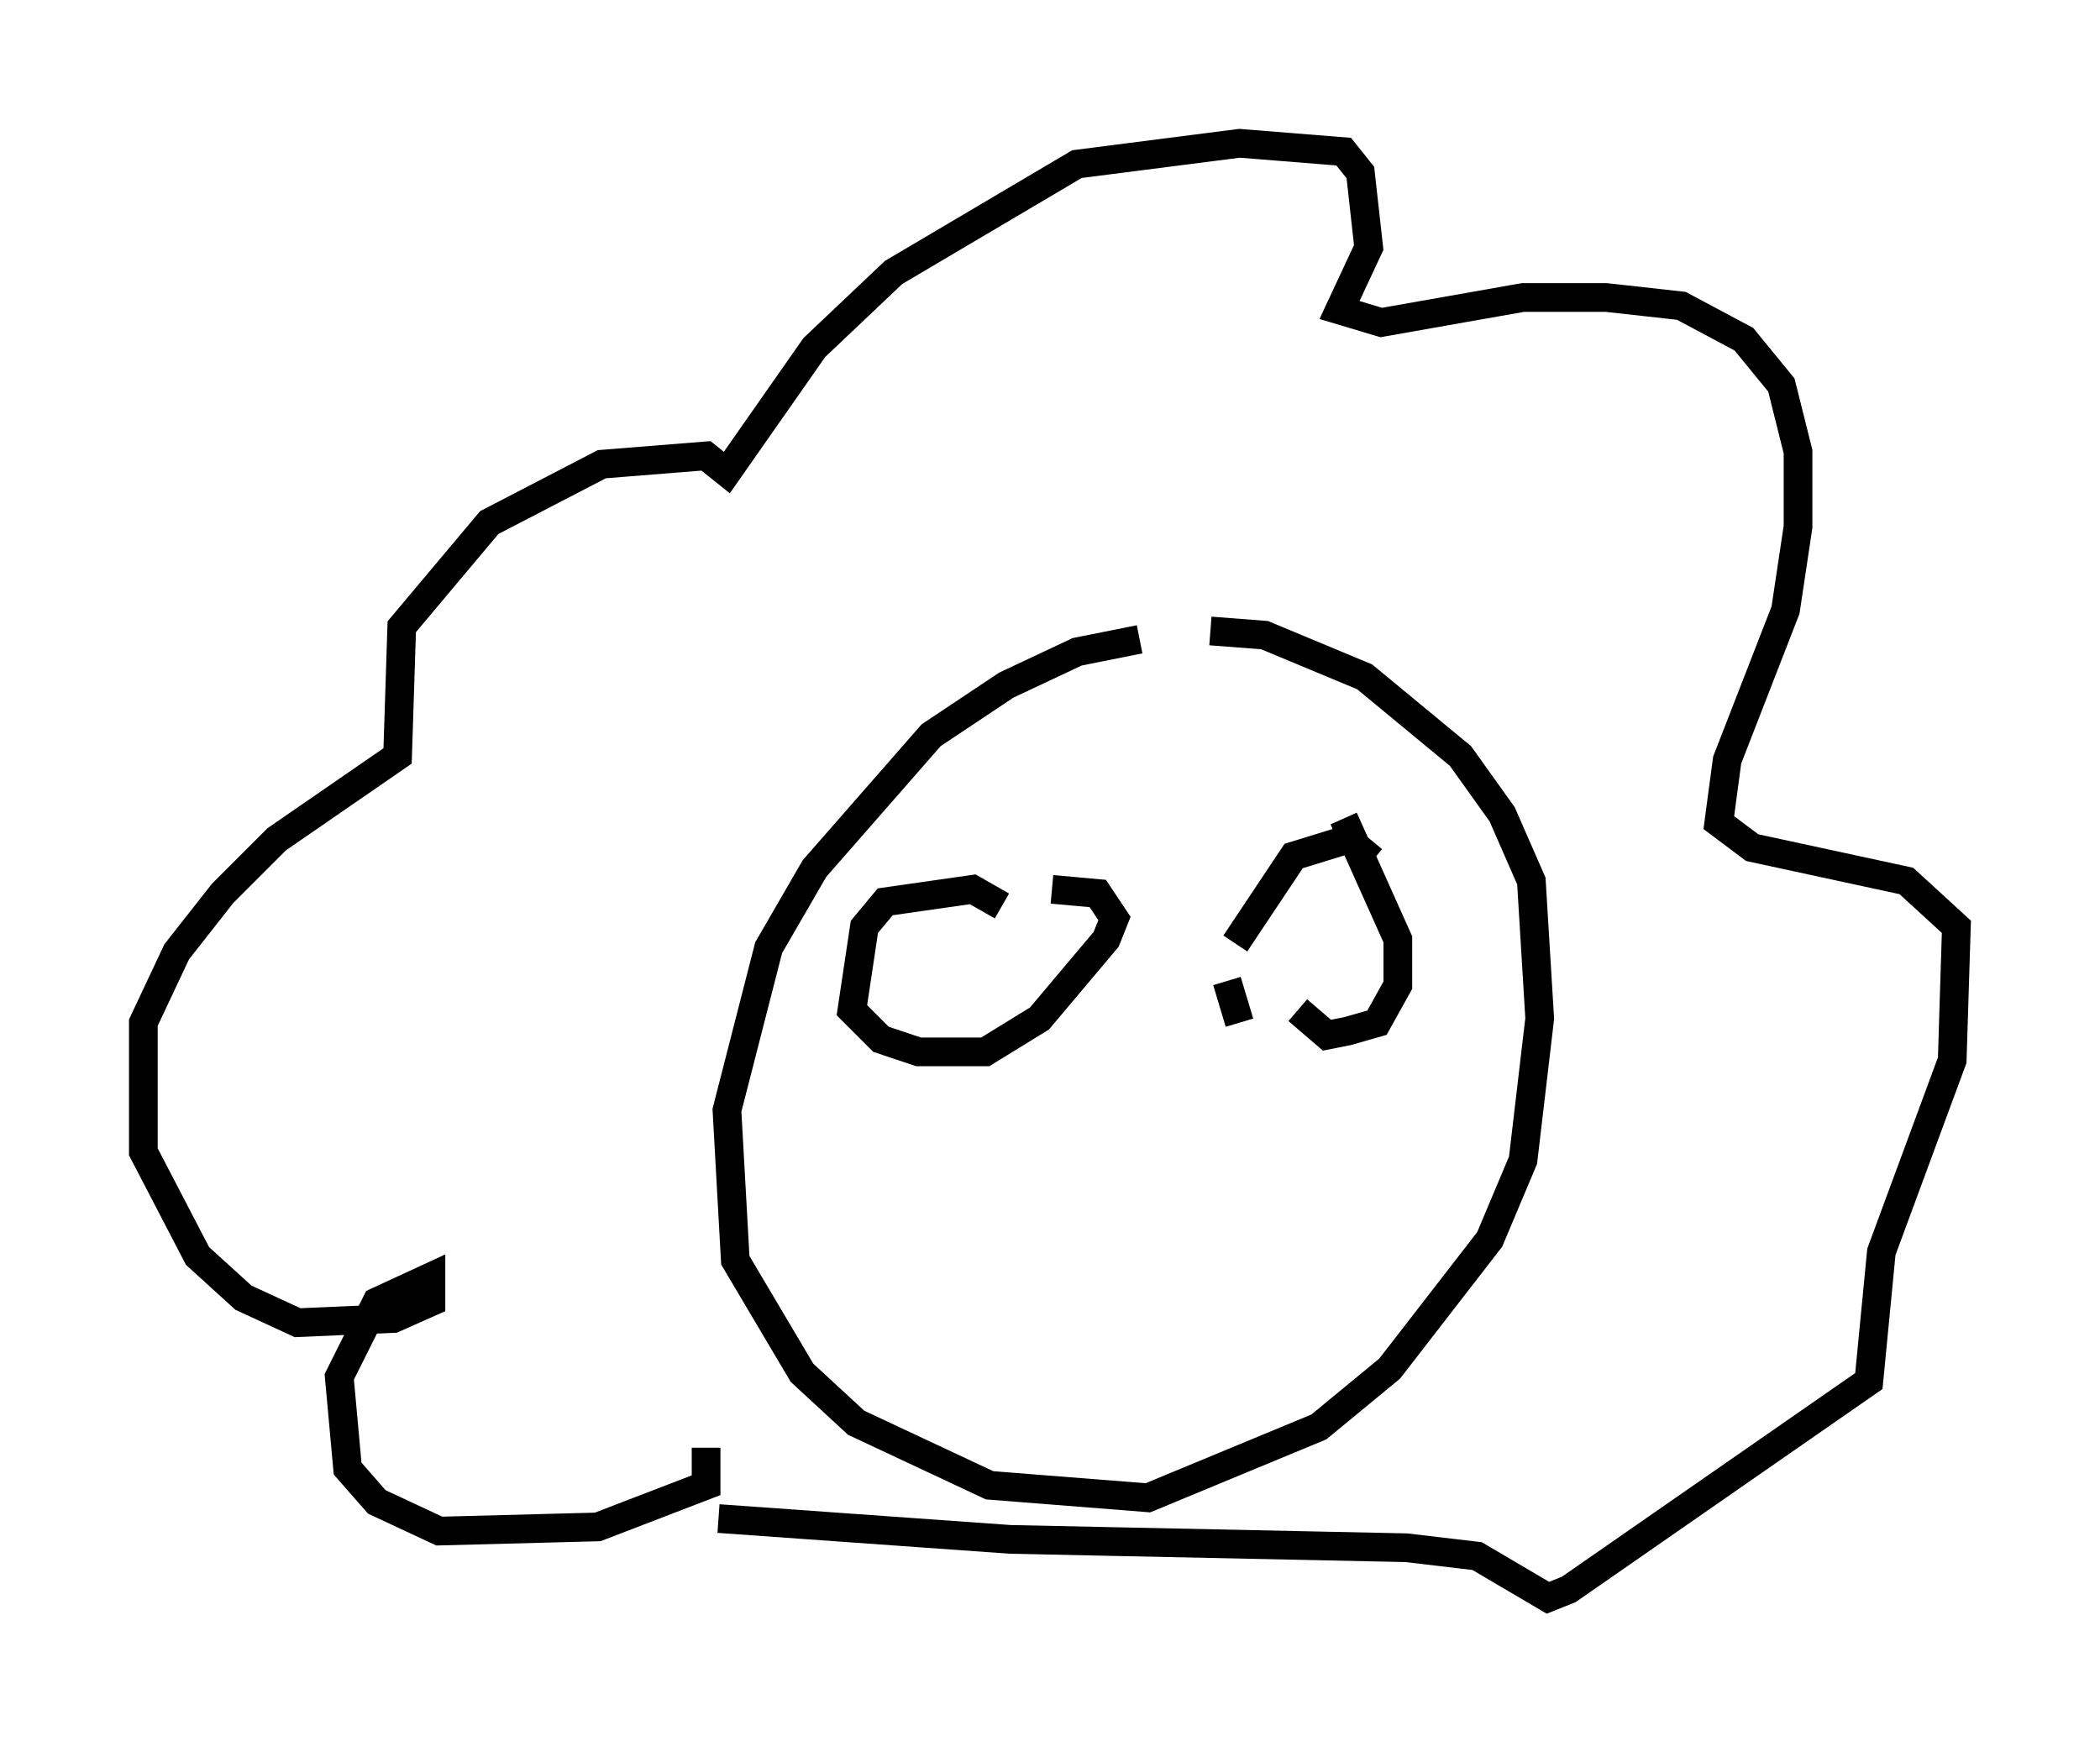 <?xml version="1.0" encoding="utf-8" ?>
<svg baseProfile="full" height="60.693" version="1.1" width="73.184" xmlns="http://www.w3.org/2000/svg" xmlns:ev="http://www.w3.org/2001/xml-events" xmlns:xlink="http://www.w3.org/1999/xlink"><defs /><rect fill="white" height="60.693" width="73.184" x="0" y="0" /><path d="M42.765, 22.575 m-3.05, -0.291 l-2.179, 0.436 -2.469, 1.162 l-2.615, 1.743 -4.067, 4.648 l-1.598, 2.76 -1.453, 5.665 l0.291, 5.229 2.324, 3.922 l1.888, 1.743 4.648, 2.179 l5.52, 0.436 5.955, -2.469 l2.469, -2.034 3.486, -4.503 l1.162, -2.76 0.581, -4.939 l-0.291, -4.793 -1.017, -2.324 l-1.453, -2.034 -3.341, -2.76 l-3.486, -1.453 -1.888, -0.145 m-17.575, 28.469 l0.0, 1.307 -3.777, 1.453 l-5.52, 0.145 -2.179, -1.017 l-1.017, -1.162 -0.291, -3.196 l1.307, -2.615 1.888, -0.872 l0.0, 0.872 -1.307, 0.581 l-3.341, 0.145 -1.888, -0.872 l-1.598, -1.453 -1.888, -3.631 l0.0, -4.503 1.162, -2.469 l1.598, -2.034 1.888, -1.888 l4.212, -2.905 0.145, -4.503 l3.05, -3.631 3.922, -2.034 l3.631, -0.291 0.726, 0.581 l3.05, -4.358 2.76, -2.615 l6.391, -3.777 5.665, -0.726 l3.631, 0.291 0.581, 0.726 l0.291, 2.615 -1.017, 2.179 l1.453, 0.436 4.939, -0.872 l2.905, 0.0 2.615, 0.291 l2.179, 1.162 1.307, 1.598 l0.581, 2.324 0.0, 2.615 l-0.436, 2.905 -2.034, 5.229 l-0.291, 2.179 1.162, 0.872 l5.374, 1.162 1.743, 1.598 l-0.145, 4.648 -2.469, 6.682 l-0.436, 4.503 -10.458, 7.263 l-0.726, 0.291 -2.469, -1.453 l-2.469, -0.291 -13.799, -0.291 l-10.168, -0.726 m9.877, -21.352 l-1.017, -0.581 -3.05, 0.436 l-0.726, 0.872 -0.436, 2.905 l1.017, 1.017 1.307, 0.436 l2.324, 0.0 1.888, -1.162 l2.324, -2.76 0.291, -0.726 l-0.581, -0.872 -1.598, -0.145 m11.184, -1.017 l-0.872, -0.726 -1.888, 0.581 l-2.034, 3.05 m-0.291, 1.307 l0.436, 1.453 m3.631, -7.117 l1.888, 4.212 0.0, 1.598 l-0.726, 1.307 -1.017, 0.291 l-0.726, 0.145 -1.017, -0.872 " fill="none" stroke="black" stroke-width="1" /></svg>